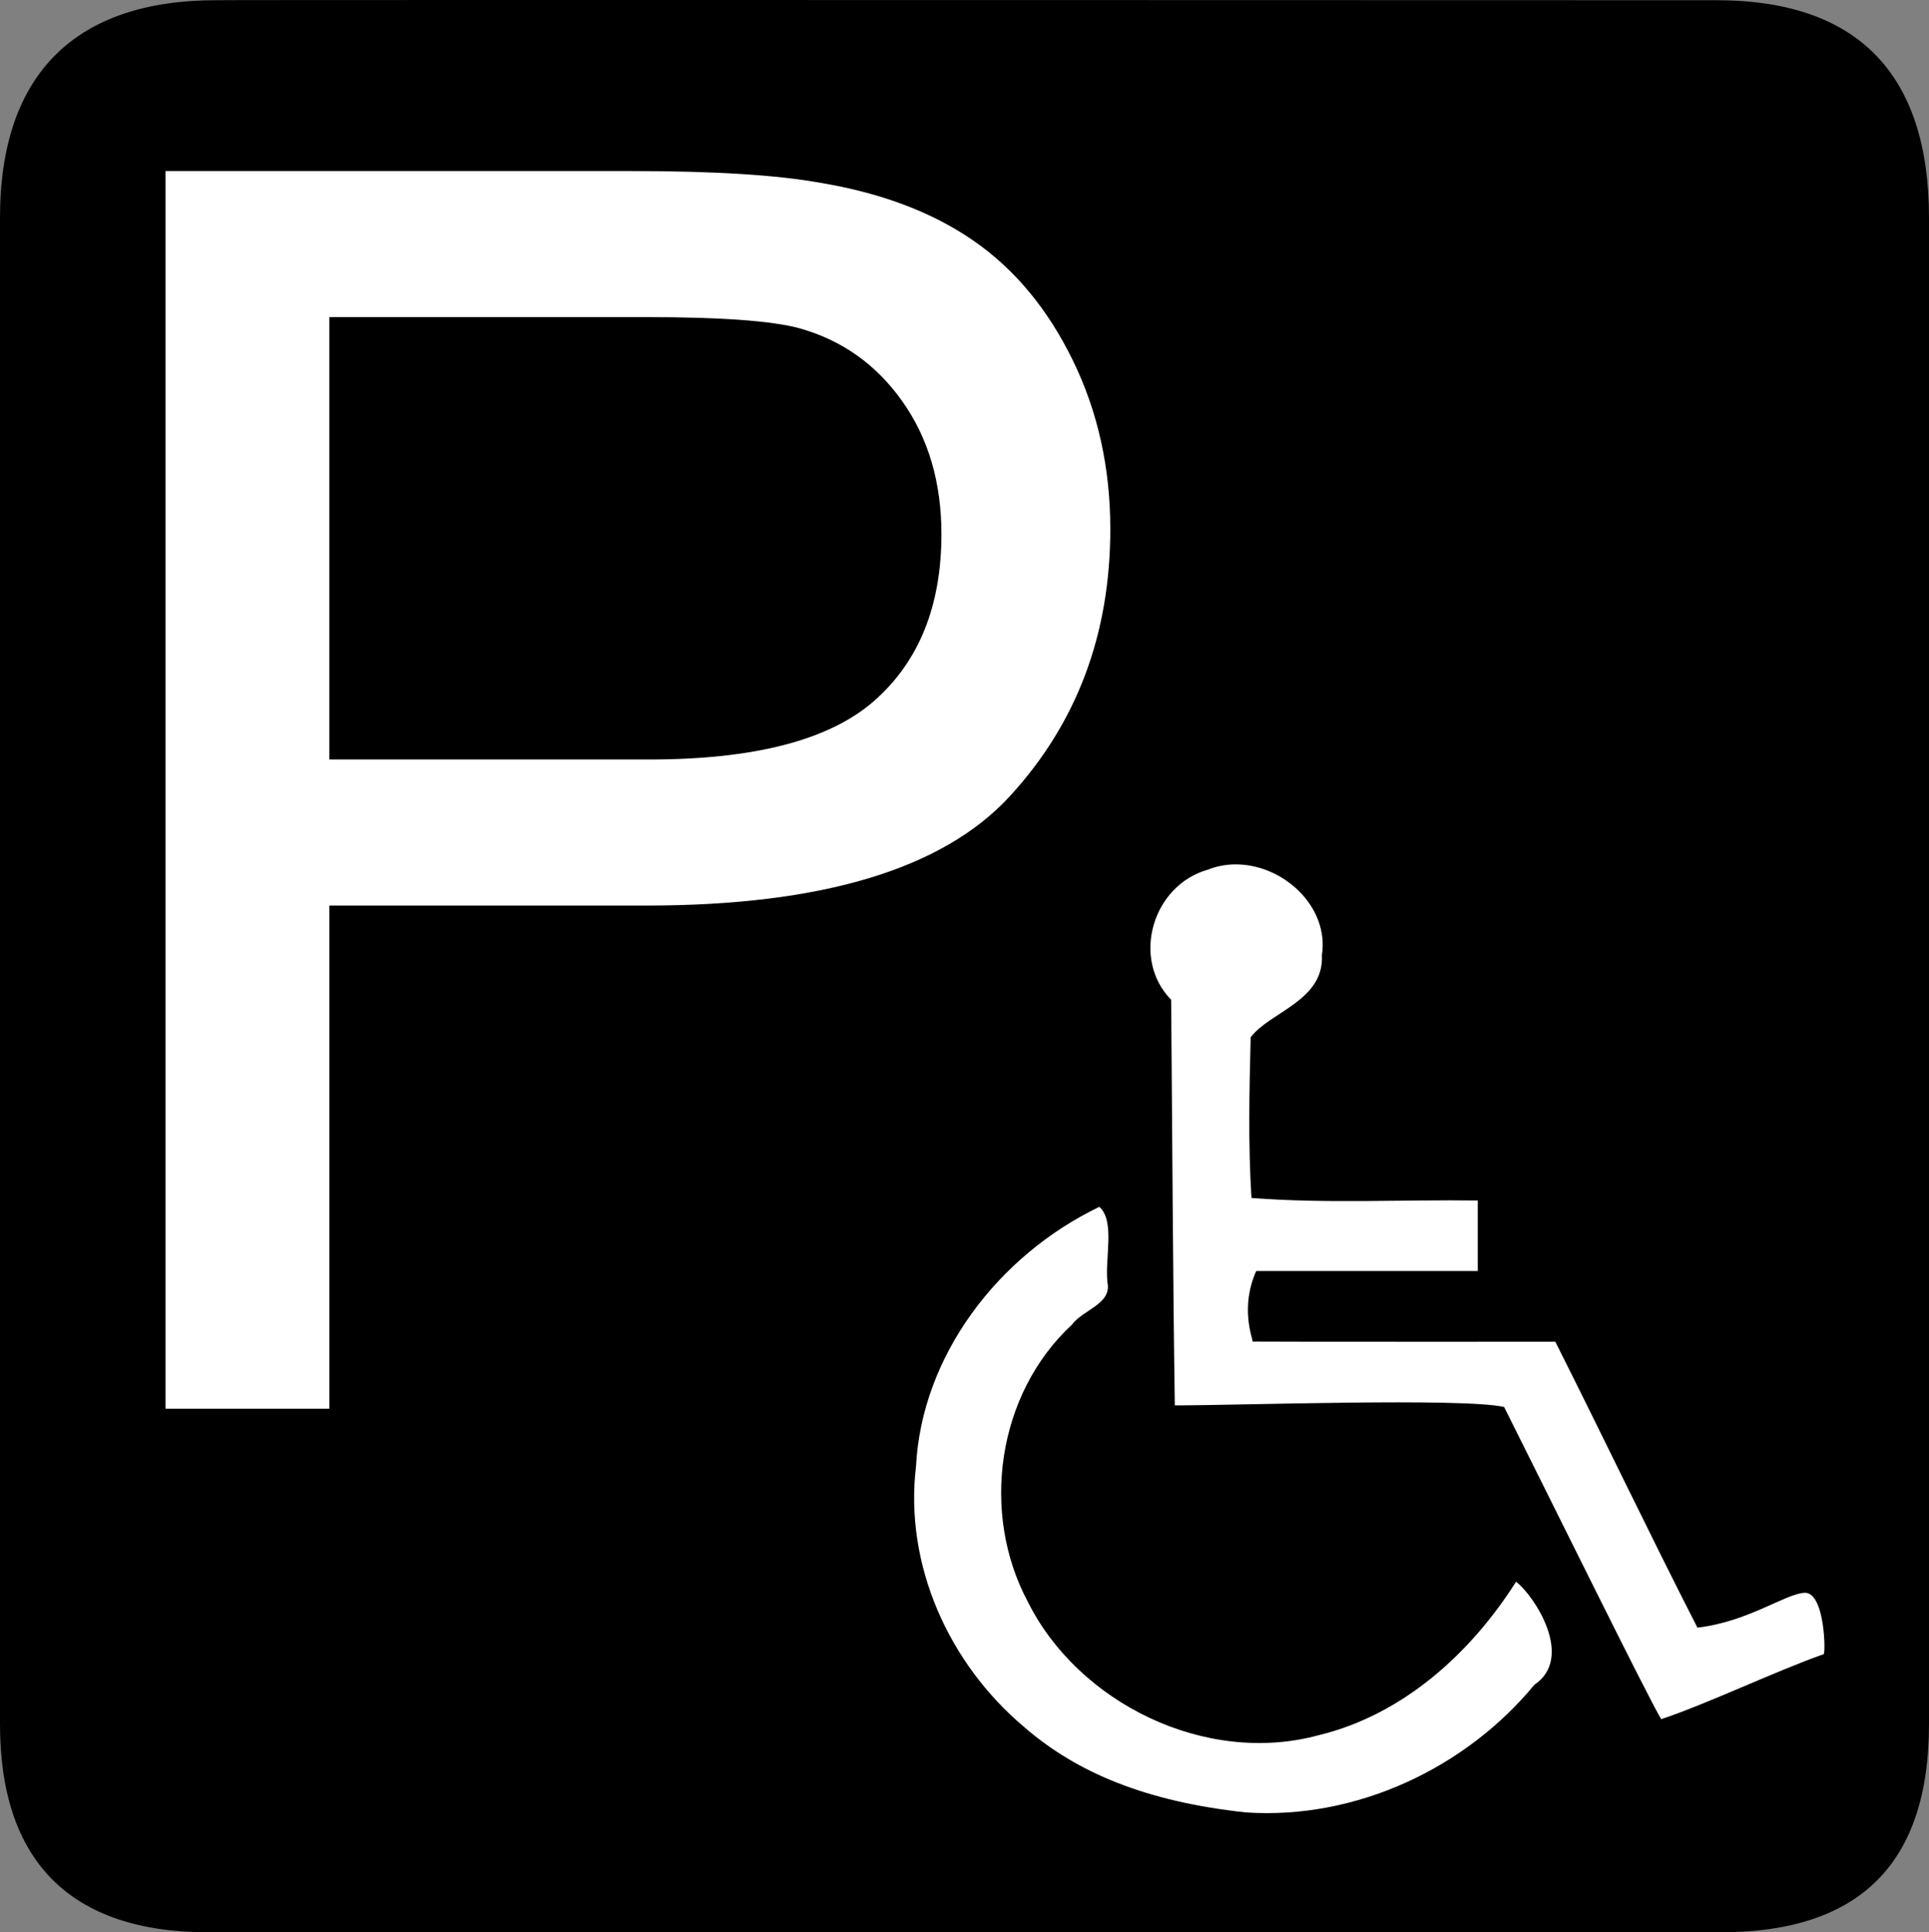 <?xml version="1.0" encoding="UTF-8" standalone="no"?>
<svg xmlns:rdf="http://www.w3.org/1999/02/22-rdf-syntax-ns#" xmlns="http://www.w3.org/2000/svg" version="1.0" xmlns:cc="http://creativecommons.org/ns#" xmlns:dc="http://purl.org/dc/elements/1.1/" viewBox="0 0 576.445 577.452">
<rect x="0" y="0" width="576.445" height="577.452" fill="#808080" stroke="none"/>
<defs>
<style type="text/css">.fil0 {fill:#EF7900}</style>
</defs>
<path d="m64.571 0.064c-41.335 0-64.571 21.371-64.571 65.036v450.123c0 40.844 20.894 62.229 62.192 62.229h452.024c41.307 0 62.229-20.316 62.229-62.229v-450.123c0-42.601-20.922-65.036-63.522-65.036-0.003 0-448.494-0.143-448.352 0z"/>
<path fill="#fff" d="m49.466 51.118v369.875h48.947v-150.371h94.865c52.31 0 88.474-10.892 108.49-32.674 20.016-21.782 30.023-48.4 30.023-79.854-0-18.334-3.742-35.154-11.227-50.461-7.485-15.306-17.368-27.207-29.646-35.701-12.279-8.494-27.5-14.253-45.666-17.281-12.952-2.354-31.706-3.533-56.264-3.533h-139.523zm48.947 43.648h94.613c22.202 0 37.424 1.093 45.666 3.279 12.783 3.533 23.085 10.807 30.906 21.824 7.821 11.018 11.732 24.264 11.732 39.738-0 21.362-6.644 37.929-19.932 49.703-13.288 11.774-35.744 17.662-67.365 17.662h-95.621v-132.207zm270.4 163.557c-2.659 0.056-5.327 0.562-7.9 1.588-16.638 4.722-22.904 26.704-10.941 38.861 0.354 40.409 0.503 80.82 1.096 121.227 19.224 0.003 85.707-2.328 98.402 0.465 12.774 25.413 43.526 87.918 46.957 93.295 13.606-4.503 34.96-14.685 48.49-19.396 0.699 0.58 0.538-18.885-5.771-18.357-5.759 0.356-16.758 8.637-31.908 10.408-14.422-28.239-28.168-57.033-42.455-85.434-24.861-0.019-65.543 0.05-90.463-0.066 0.112-0.789-3.86-10.042 1.078-21.08h66.203v-21.08c-22.529-0.298-45.227 0.986-67.621-0.756-1.009-15.965-0.641-32.009-0.242-47.996 5.553-7.548 22.009-10.879 21.287-24.568 2.262-14.621-11.851-27.412-26.211-27.109zm-40.295 102.332c-30.249 14.534-53.095 44.489-54.787 77.588-3.491 29.194 9.608 58.72 32.279 77.834 15.854 13.774 36.634 22.365 66.348 25.562 33.035 2.206 65.73-13.342 86.137-38.133 12.073-8.107 0.147-26.484-5.447-30.824-13.381 21.126-33.519 39.684-58.941 45.863-33.907 9.226-71.92-9.687-86.943-39.836-14.201-26.533-9.279-62.05 13.188-82.871 3.183-4.386 11.877-6.128 10.598-12.473-0.859-7.313 2.371-18.41-2.43-22.711z"/>
</svg>
